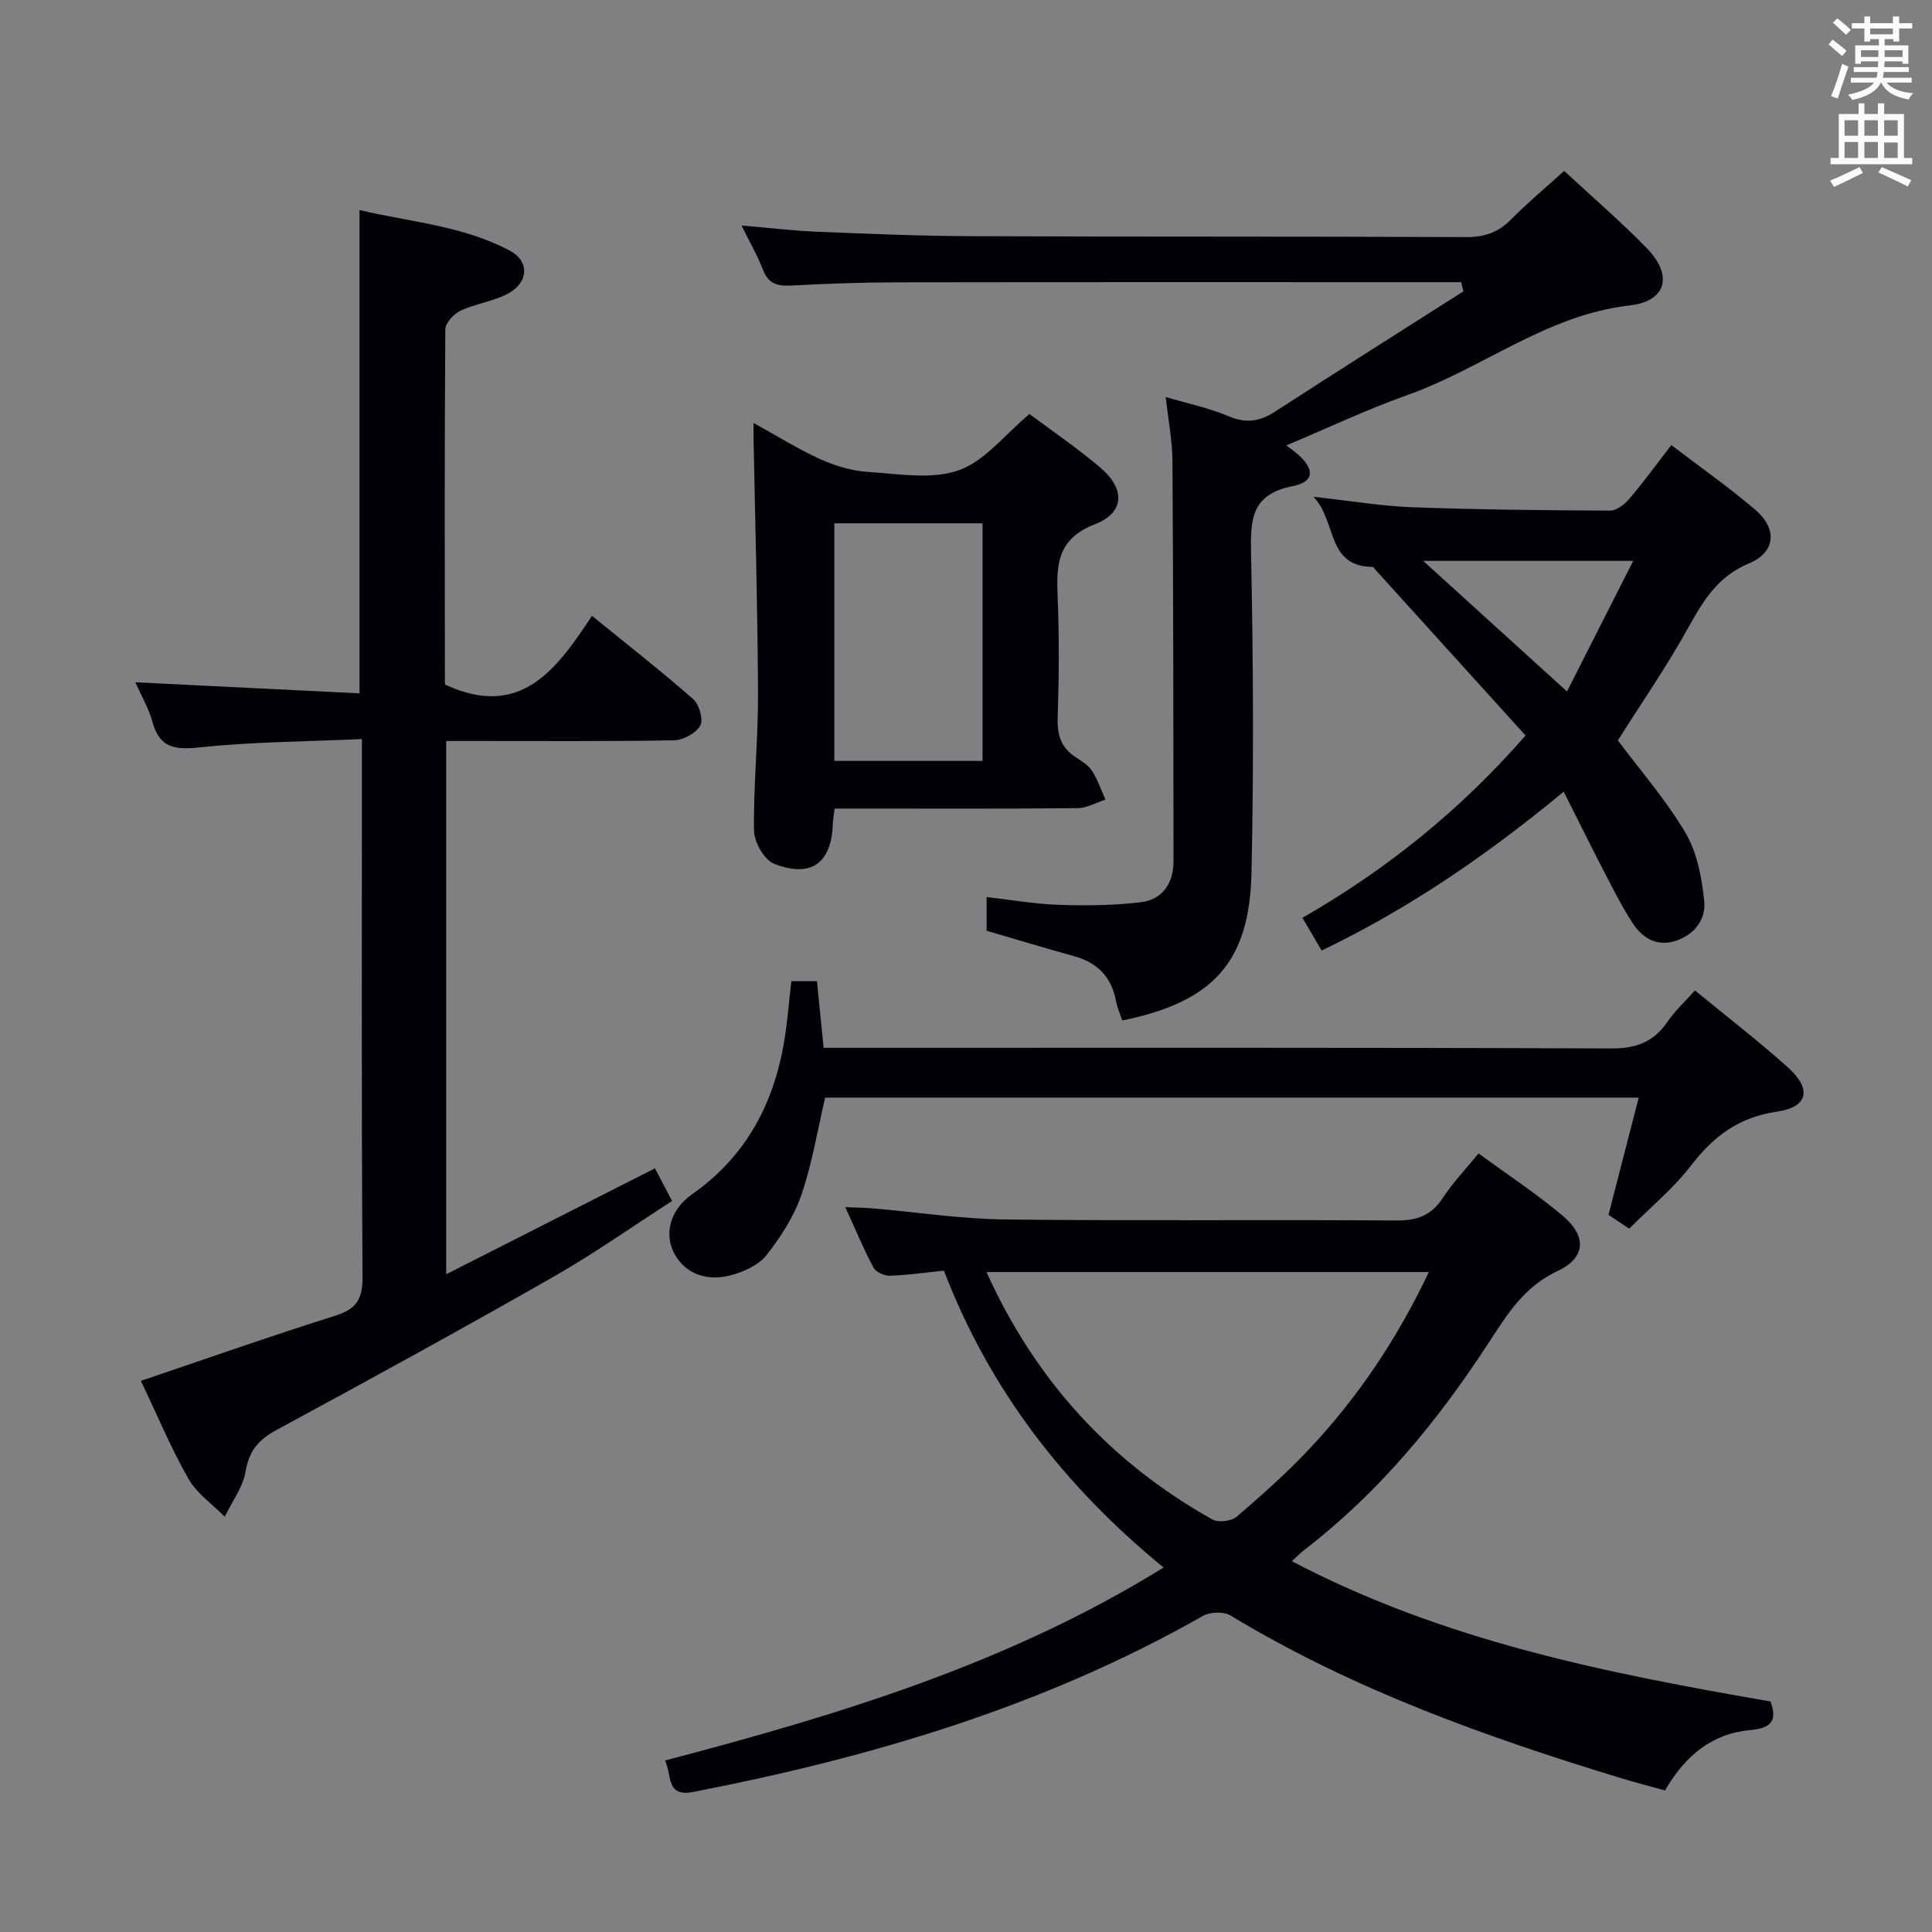 <svg enable-background="new 0 0 400 400" viewBox="0 0 400 400" xmlns="http://www.w3.org/2000/svg"><rect x="0" y="0" width="400" height="400" fill="#808080" stroke="none"/><g fill="#010105"><path d="m306.12 238.81c6.04 4.42 12.02 8.34 17.44 12.92 5 4.22 4.77 8.68-1.06 11.41-7.03 3.28-10.53 9.11-14.43 15.09-10.52 16.11-22.65 30.85-38.02 42.66-.75.57-1.4 1.26-2.59 2.34 31.38 16.47 65 23.15 99.11 29.04 1.34 3.7.42 5.51-4.04 5.9-7.88.68-13.53 5.12-17.8 12.52-2.98-.83-6.1-1.62-9.17-2.56-28.04-8.55-55.54-18.37-80.79-33.66-1.41-.85-4.23-.76-5.72.09-32.91 18.72-68.6 29.27-105.49 36.44-5.69 1.11-4.41-3.34-5.86-6.51 35.83-9.42 71.03-20.01 103.2-39.95-20.42-16.75-35.93-36.6-45.47-61.47-3.68.38-7.43.93-11.18 1.06-1.15.04-2.9-.75-3.4-1.69-2.03-3.78-3.67-7.76-5.85-12.52 2.42.11 4.12.13 5.82.27 9.1.78 18.19 2.19 27.3 2.29 26.99.31 53.99.01 80.99.21 4.28.03 7.22-1.03 9.59-4.65 2.05-3.16 4.72-5.92 7.42-9.23zm-10.29 24.55c-30.82 0-61.09 0-91.59 0 10.14 22.44 25.68 39.42 46.77 51.23 1.23.69 3.93.36 5.02-.57 5.18-4.42 10.28-8.97 14.95-13.92 10.18-10.79 18.34-23 24.85-36.74z"/><path d="m74.93 153.01c-11.59.53-22.72.57-33.73 1.74-5.14.54-8.17.03-9.63-5.28-.78-2.82-2.32-5.44-3.55-8.21 15.66.77 30.99 1.53 46.41 2.29 0-33.76 0-66.49 0-100.06 10.36 2.46 21.31 3.21 31.06 8.37 4.22 2.23 3.98 6.65-.37 8.96-3.02 1.6-6.64 2.04-9.76 3.5-1.4.66-3.15 2.54-3.16 3.87-.18 24.32-.12 48.65-.09 72.98 0 .47.23.94.15.62 15.63 7.18 23.05-3.32 30.3-14.29 7.44 6.05 14.37 11.46 20.96 17.25 1.25 1.1 2.15 4.25 1.46 5.47-.88 1.58-3.51 3.01-5.42 3.05-13.82.26-27.66.14-41.48.15-1.8 0-3.6 0-5.7 0v110.4c14.59-7.4 28.72-14.57 43.22-21.93 1.02 1.95 2.07 3.95 3.55 6.76-8.32 5.35-16.3 10.99-24.76 15.81-18.91 10.78-38 21.25-57.14 31.6-3.7 2-5.67 4.27-6.39 8.54-.55 3.29-2.82 6.29-4.33 9.42-2.56-2.6-5.79-4.81-7.53-7.88-3.67-6.46-6.55-13.37-9.83-20.25 13.64-4.61 26.87-9.28 40.25-13.49 4.38-1.38 5.67-3.42 5.64-8.02-.23-34.99-.13-69.98-.13-104.97 0-1.79 0-3.58 0-6.4z"/><path d="m323.84 35.38c6.04 5.61 11.86 10.59 17.17 16.07 5.44 5.62 3.98 10.93-3.66 11.8-17.1 1.94-30.32 12.97-45.86 18.5-8.41 2.99-16.51 6.83-25.16 10.46 1.08.84 1.73 1.3 2.34 1.83 3.54 3.08 3.5 5.72-1.03 6.61-8.65 1.7-8.77 6.97-8.62 14.07.46 21.97.56 43.97.09 65.94-.4 18.6-7.96 26.77-26.76 30.62-.44-1.35-1.05-2.71-1.32-4.13-.95-4.95-3.88-7.88-8.7-9.2-6.04-1.66-12.03-3.49-18.06-5.25 0-2.26 0-4.36 0-6.97 5.2.59 10.09 1.45 15 1.61 5.6.19 11.27.12 16.83-.53 4.56-.53 6.86-3.9 6.86-8.46-.01-27.65-.04-55.3-.22-82.96-.03-4.27-.88-8.53-1.39-13.19 4.56 1.35 8.94 2.25 12.97 3.96 3.63 1.55 6.49 1.12 9.67-.94 12.94-8.38 25.99-16.62 38.99-24.9-.15-.63-.31-1.26-.46-1.9-1.8 0-3.6 0-5.4 0-36.98 0-73.97-.03-110.95.03-7.47.01-14.95.27-22.41.67-2.85.15-4.7-.39-5.8-3.28-1.12-2.92-2.72-5.66-4.44-9.16 5.58.48 10.57 1.09 15.59 1.29 10.64.44 21.28.89 31.92.93 34.15.14 68.3.03 102.45.19 3.78.02 6.66-.92 9.31-3.6 3.38-3.42 7.09-6.52 11.05-10.11z"/><path d="m346.03 92.15c6.12 4.67 11.98 8.77 17.39 13.4 4.61 3.95 4.22 8.78-1.3 11.09-6.43 2.69-9.43 7.62-12.55 13.25-4.49 8.12-9.8 15.78-14.61 23.4 4.69 6.28 10 12.35 14.02 19.17 2.39 4.06 3.36 9.26 3.86 14.06.4 3.79-2.01 7.03-5.96 8.29-3.94 1.25-6.91-.66-8.93-3.79-2.24-3.47-4.09-7.19-6-10.87-2.67-5.15-5.23-10.35-8.2-16.24-15.74 13.01-31.92 24.16-50.12 32.89-1.33-2.28-2.54-4.35-3.97-6.78 17.44-10.01 32.63-22.22 46.19-37.74-10.48-11.57-20.74-22.9-31-34.23-.22-.25-.46-.68-.7-.68-9.57-.11-7.31-9.38-12.21-14.52 7.69.85 14.05 1.93 20.45 2.17 13.63.5 27.28.63 40.92.7 1.33.01 2.99-1.22 3.94-2.35 2.92-3.41 5.56-7.05 8.78-11.22zm-7.89 23.97c-15.09 0-28.71 0-43.49 0 10.29 9.34 19.59 17.78 29.78 27.04 4.7-9.25 9.07-17.87 13.71-27.04z"/><path d="m350.92 205.06c6.75 5.55 13.22 10.51 19.26 15.95 5 4.5 4.18 8.21-2.31 9.15-7.85 1.14-13.11 5.09-17.77 11.16-3.61 4.71-8.32 8.57-12.79 13.06-1.56-1.04-3.02-2.01-4.29-2.86 2.12-8.2 4.14-16.04 6.26-24.27-56.56 0-112.48 0-168.44 0-1.59 6.76-2.7 13.65-4.93 20.16-1.52 4.44-4.23 8.62-7.14 12.36-1.58 2.04-4.53 3.43-7.12 4.17-5.43 1.56-9.87-.34-12.06-4.44-2.08-3.9-.98-8.95 3.69-12.23 11.22-7.88 16.99-18.83 19.13-32 .64-3.92.94-7.9 1.43-12.13h5.3c.45 4.49.89 8.88 1.38 13.8h6c52.31 0 104.63-.08 156.94.13 5.21.02 8.87-1.26 11.76-5.52 1.48-2.18 3.48-4 5.7-6.49z"/><path d="m172.79 167.41c-.18 1.57-.33 2.37-.36 3.18-.3 8.11-4.44 11.24-12.17 8.25-2.03-.79-4.11-4.48-4.15-6.87-.13-9.46.87-18.93.83-28.39-.08-17.58-.59-35.17-.92-52.75-.02-.82 0-1.64 0-3.26 4.95 2.73 9.26 5.44 13.86 7.52 3.05 1.38 6.47 2.39 9.79 2.61 6.3.4 13.18 1.65 18.81-.33 5.43-1.9 9.58-7.42 14.66-11.66 4.64 3.48 9.87 7.03 14.66 11.09 5.15 4.36 5.12 9.32-1.05 11.71-7.99 3.1-8.05 8.53-7.77 15.24.34 8.31.26 16.65 0 24.96-.11 3.5.74 6.1 3.68 8.03 1.24.82 2.65 1.66 3.43 2.85 1.18 1.82 1.88 3.96 2.79 5.96-1.93.62-3.86 1.75-5.79 1.77-14.81.15-29.63.08-44.44.08-1.81.01-3.62.01-5.86.01zm30.64-9.87c0-16.62 0-32.95 0-49.2-10.46 0-20.52 0-30.69 0v49.2z"/></g><path d="m378.6 9.2.8-1c.9.7 1.9 1.4 2.9 2.3l-.9 1.1c-1.1-.9-2-1.7-2.8-2.4zm.5 10.7c.9-2.1 1.6-4.3 2.3-6.7.4.2.8.4 1.3.6-.7 2.1-1.5 4.3-2.2 6.6zm.4-15.2.9-.9c1 .8 2 1.6 2.8 2.4l-1 1c-1-.9-1.9-1.8-2.7-2.5zm12.5-1.3h1.2v1.4h2.7v1.1h-2.7v2.7h-1.2v-.5h-1.8v1.3h4.9v3.8h-1.2v-.5h-3.7c0 .4-.1.9-.1 1.2h5.1v1h-5.2c0 .5-.1.9-.2 1.2h6v1h-5.2c1.1 1.3 2.9 2 5.5 2.2-.4.4-.7.8-.9 1.3-2.9-.5-4.8-1.6-5.7-3.5h-.1c-.8 1.7-2.7 2.9-5.9 3.6-.2-.4-.6-.8-.9-1.1 2.8-.6 4.6-1.4 5.4-2.5h-4.8v-1h5.3c.1-.3.2-.7.2-1.2h-4.9v-1h5c0-.4 0-.8.1-1.2h-3.6v.5h-1.2v-3.8h4.9v-1.3h-1.8v.5h-1.2v-2.7h-2.6v-1.1h2.6v-1.4h1.2v1.4h4.7v-1.4zm-6.7 8.4h3.6c0-.4 0-.9 0-1.4h-3.6zm1.9-4.7h4.7v-1.2h-4.7zm6.7 3.3h-3.7v1.4h3.7z" fill="#fafbfa"/><path d="m384.7 21.4h1.3v2.2h2.8v-2.2h1.3v2.2h4.1v9.1h1.7v1.3h-16.9v-1.3h1.7v-9.1h4.1v-2.2zm.3 13.2.7 1.2c-1.8.9-3.8 1.9-6 2.9-.2-.4-.5-.8-.8-1.3 2.4-1 4.4-2 6.1-2.8zm-3.1-6.5h2.8v-3.2h-2.8zm0 4.6h2.8v-3.3h-2.8zm4.1-4.6h2.8v-3.2h-2.8zm0 4.6h2.8v-3.3h-2.8zm3.6 1.9c2.1.9 4.1 1.8 6.1 2.7l-.7 1.3c-2.2-1.1-4.2-2-6.1-2.9zm3.3-9.7h-2.8v3.2h2.8zm-2.8 7.8h2.8v-3.2h-2.8z" fill="#fafbfa"/></svg>